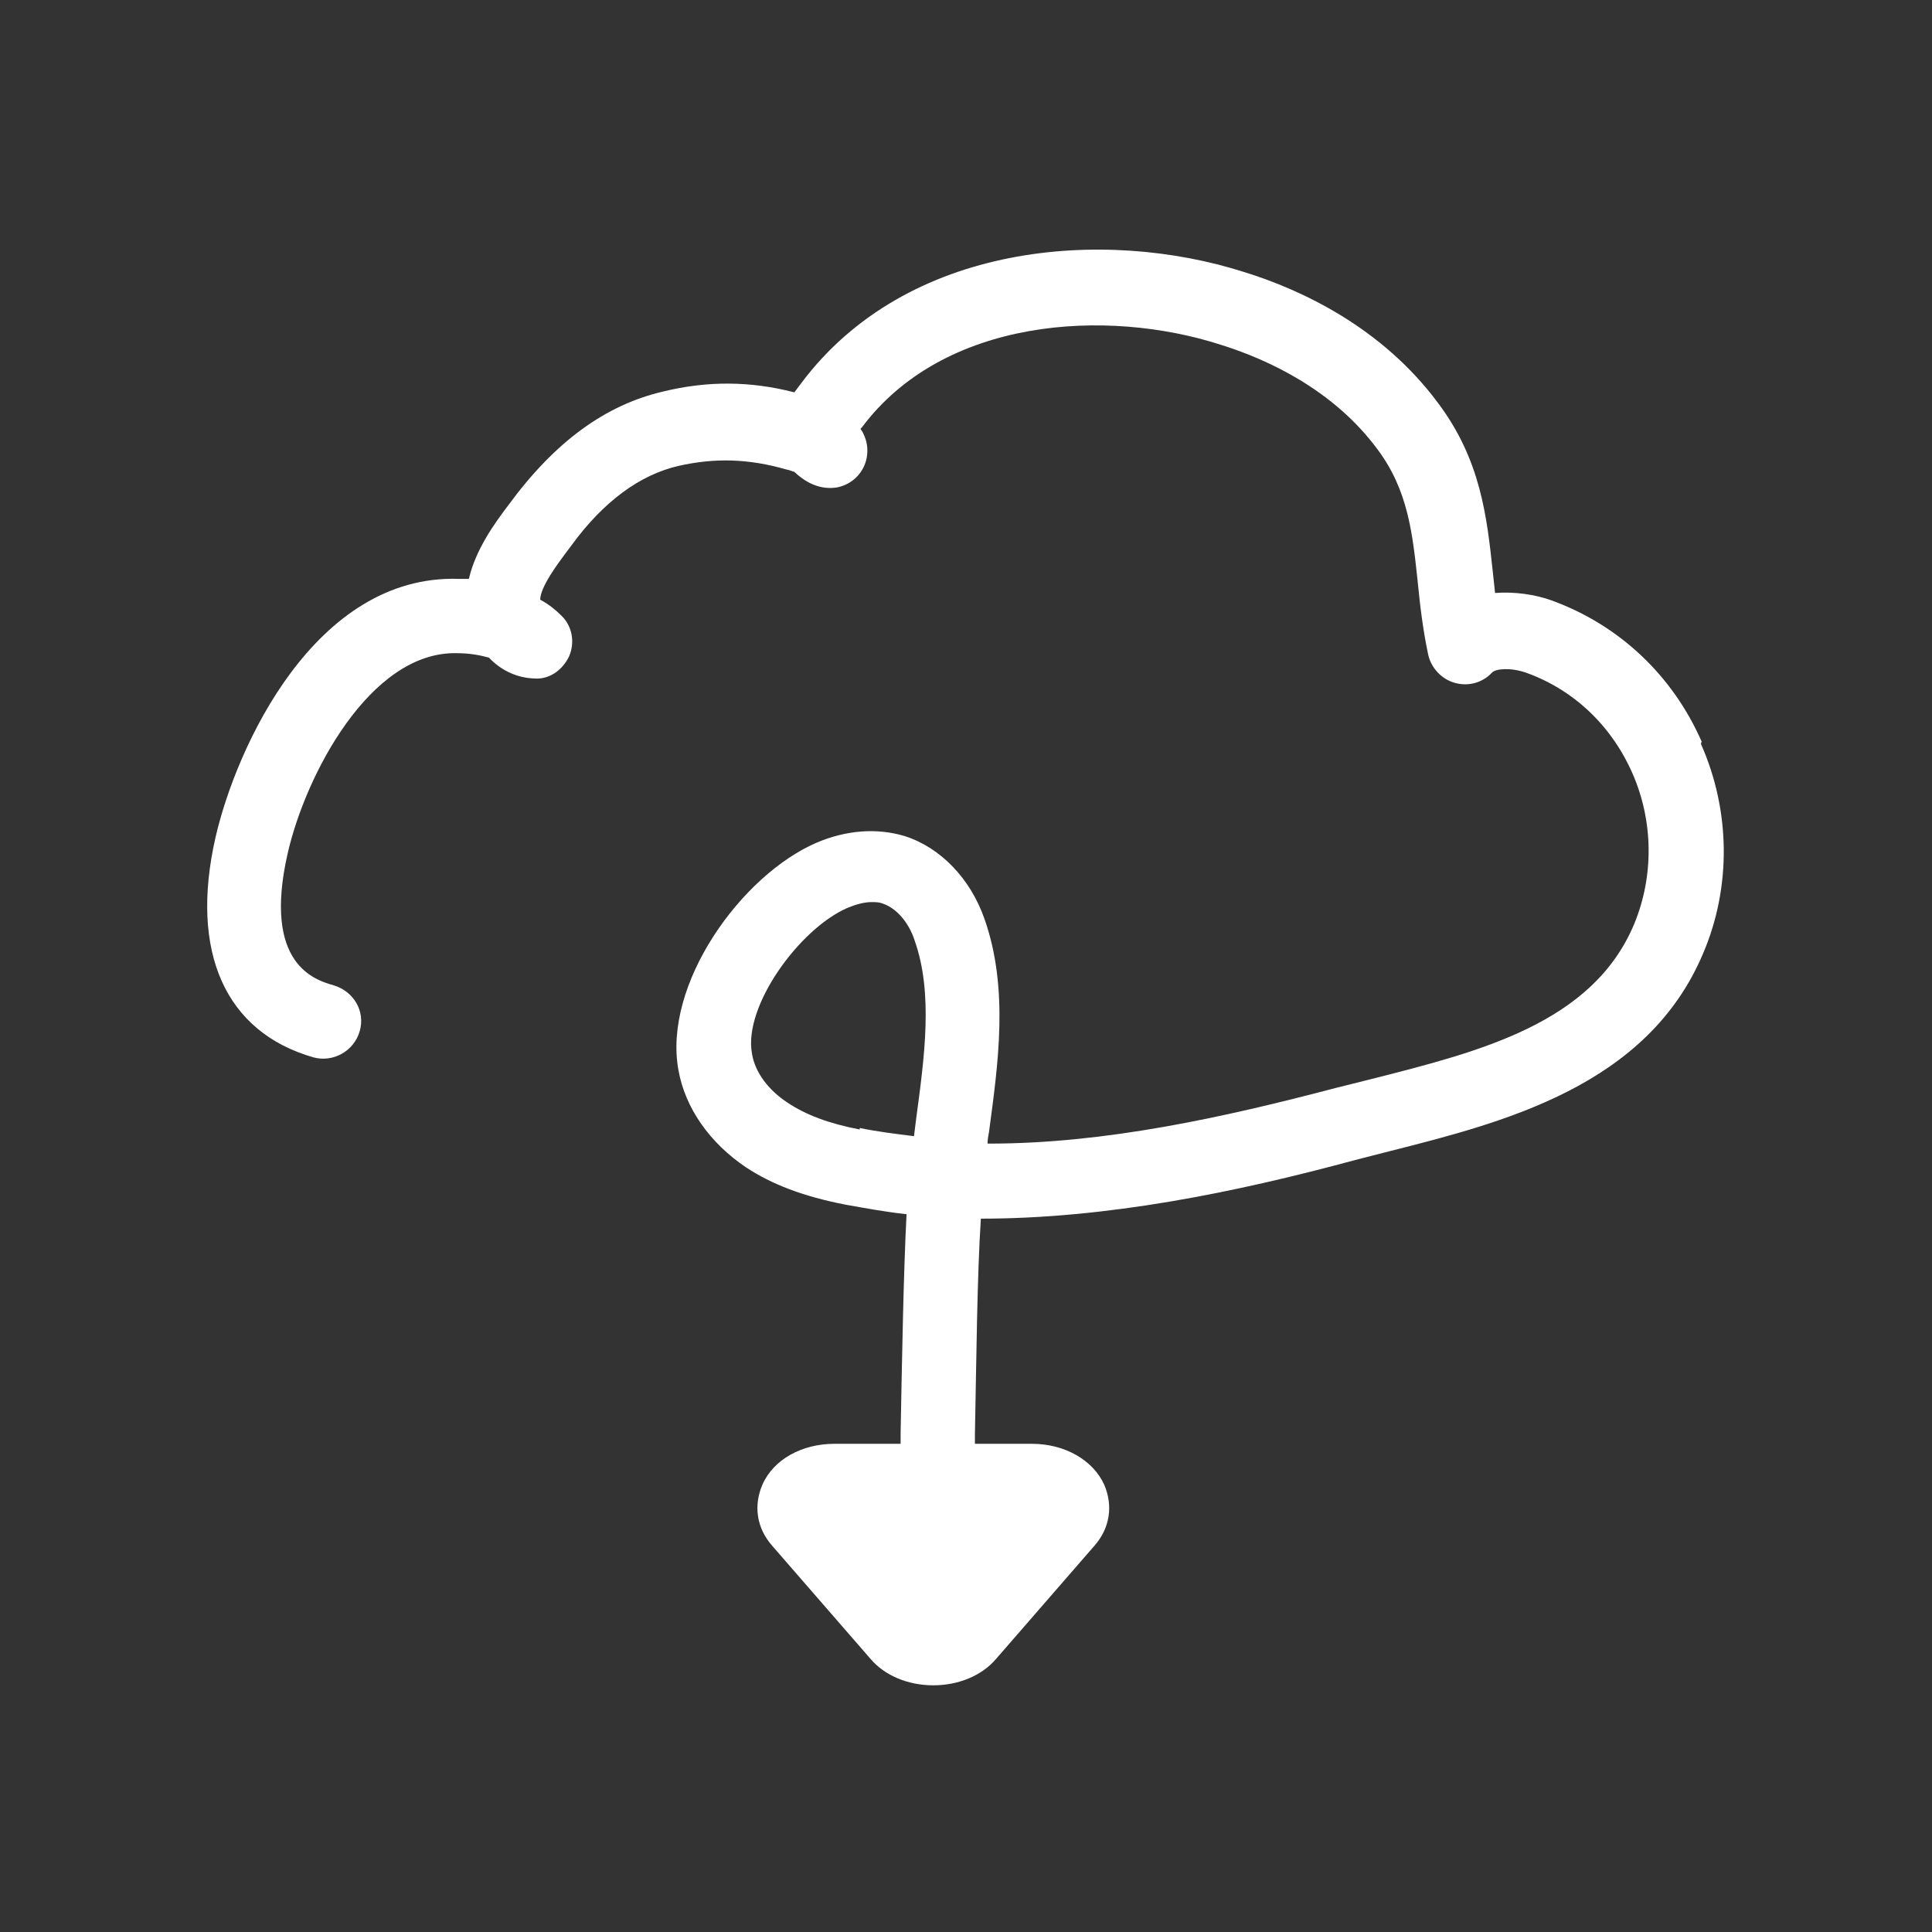 <?xml version="1.0" encoding="UTF-8"?><svg xmlns="http://www.w3.org/2000/svg" viewBox="0 0 26 26"><rect x="0" y="0" width="26" height="26" fill="#333333" stroke="none"/><defs><style>.d{fill:#fff;}</style></defs><g id="a"/><g id="b"><path class="d" d="M22.9,9.98c-.39-.89-1.11-1.57-2.02-1.9-.22-.08-.5-.12-.76-.1-.01-.09-.02-.19-.03-.28-.08-.74-.16-1.51-.74-2.28-.75-1.01-1.83-1.52-2.61-1.76-1.88-.6-4.54-.4-5.96,1.5-.03,.04-.06,.08-.09,.12-.58-.15-1.16-.16-1.77-.01-.77,.18-1.45,.67-2.08,1.53-.19,.25-.44,.6-.53,.99-.05,0-.09,0-.14,0-1.93-.06-2.99,2.26-3.27,3.48-.35,1.54,.13,2.62,1.32,2.96,.26,.07,.54-.08,.62-.35s-.08-.54-.35-.62c-.24-.07-.96-.27-.62-1.77,.24-1.06,1.11-2.72,2.27-2.7,.19,0,.33,.03,.44,.06,.15,.16,.36,.27,.6,.28,.21,.02,.39-.11,.48-.3,.08-.19,.04-.41-.11-.55-.08-.08-.17-.15-.28-.21,0-.17,.24-.49,.36-.65l.06-.08c.43-.59,.92-.95,1.44-1.07,.49-.11,.94-.1,1.46,.05,.02,0,.06,.02,.1,.03h0c.18,.17,.37,.24,.57,.21,.16-.03,.29-.13,.36-.27,.07-.14,.07-.31,0-.45-.01-.03-.03-.05-.04-.07l.02-.02c1.1-1.47,3.28-1.61,4.83-1.11,.64,.2,1.52,.61,2.11,1.41,.41,.55,.47,1.13,.54,1.79,.03,.31,.07,.64,.14,.97,.04,.18,.18,.33,.36,.38,.18,.05,.37,0,.5-.14,.05-.05,.24-.07,.45,0,.65,.23,1.16,.72,1.44,1.36,.28,.64,.29,1.38,.02,2.03-.56,1.33-2.07,1.71-3.53,2.08l-.48,.12c-1.52,.4-3.11,.75-4.67,.75h-.02c0-.05,.01-.11,.02-.16,.12-.9,.27-1.92-.06-2.86-.19-.55-.6-.97-1.08-1.12-.37-.11-.78-.08-1.18,.09-1.02,.44-2.07,1.91-1.86,3.06,.09,.51,.42,.98,.91,1.31,.35,.23,.77,.39,1.33,.5,.28,.05,.55,.1,.83,.13-.04,.77-.06,1.88-.08,2.95,0,.05,0,.09,0,.14h-.89c-.44,0-.82,.21-.97,.55-.12,.28-.08,.58,.13,.82l1.33,1.53c.19,.22,.5,.35,.84,.35h0c.34,0,.65-.13,.84-.35l1.33-1.53c.21-.24,.25-.54,.13-.82-.15-.33-.53-.55-.97-.55h-.77s0-.08,0-.12c.02-1.02,.03-2.15,.08-2.91,1.69,0,3.42-.35,5.04-.79l.47-.12c1.54-.39,3.46-.88,4.21-2.66,.38-.89,.37-1.92-.03-2.82Zm-11.33,5.22c-.42-.08-.73-.2-.97-.36-.26-.17-.44-.41-.48-.66-.12-.64,.64-1.68,1.28-1.96,.12-.05,.23-.08,.33-.08,.05,0,.1,0,.15,.02,.18,.06,.35,.25,.43,.5,.25,.71,.13,1.57,.02,2.39-.01,.08-.02,.16-.03,.24-.24-.03-.49-.06-.73-.11Z"/></g><g id="c"/></svg>